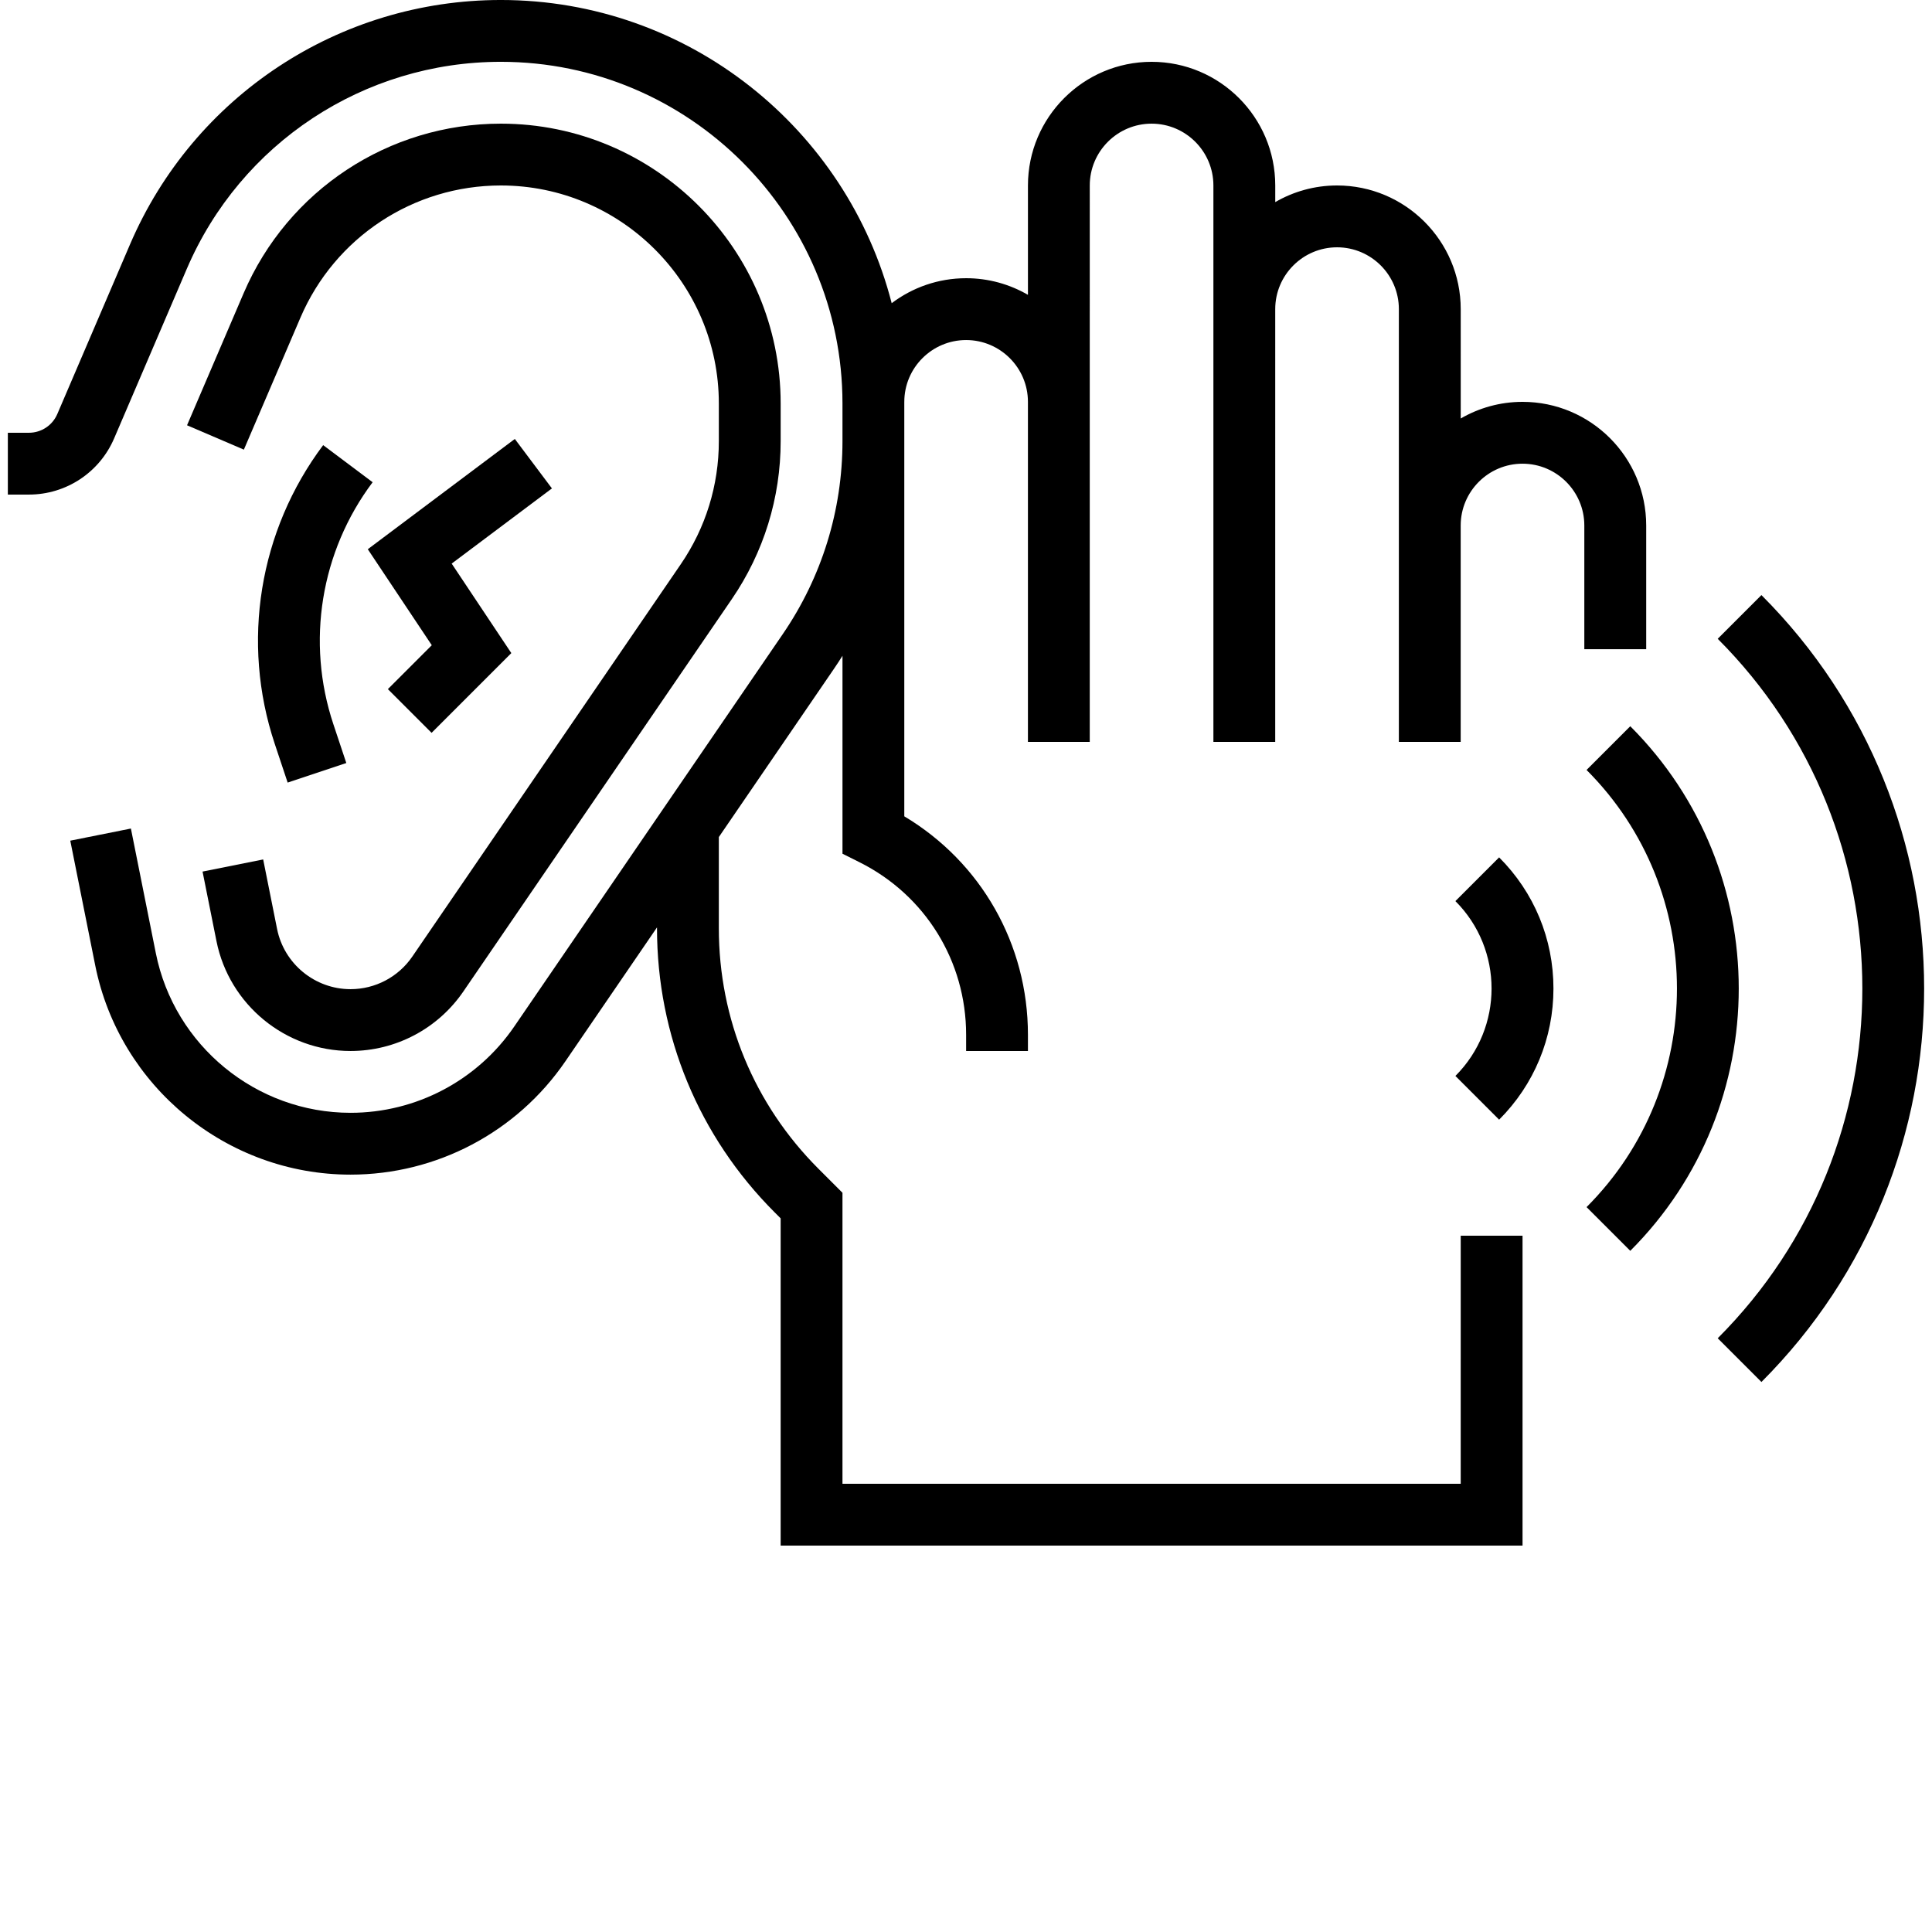 <?xml version="1.0" encoding="UTF-8"?>
<svg width="700pt" height="700pt" version="1.1" viewBox="0 0 700 700" xmlns="http://www.w3.org/2000/svg" xmlns:xlink="http://www.w3.org/1999/xlink">
  <path d="m78.43 340.98c4.613 23.07 25.043 39.816 48.57 39.816 16.359 0 31.641-8.062 40.879-21.562l97.258-142.14c11.586-16.938 17.711-36.734 17.711-57.254v-13.648c0-55.91-45.484-101.39-101.39-101.39-40.613 0-77.191 24.121-93.191 61.449l-20.5 47.836 20.59 8.824 20.5-47.832c12.461-29.086 40.957-47.879 72.602-47.879 43.551 0 78.988 35.438 78.988 78.988v13.648c0 15.988-4.769 31.41-13.797 44.602l-97.258 142.14c-5.062 7.402-13.434 11.816-22.395 11.816-12.887 0-24.078-9.172-26.605-21.812l-5.039-25.188-21.965 4.394z"/>
  <path d="m99.531 269.47 4.691 14.074 21.25-7.086-4.691-14.074c-9.926-29.781-4.609-62.551 14.227-87.664l-17.922-13.441c-23.242 30.996-29.805 71.438-17.555 108.19z"/>
  <path d="m186.53 159.04-53.273 39.957 23.184 34.777-15.91 15.906 15.84 15.84 28.891-28.891-21.613-32.426 36.324-27.242z"/>
  <path d="m596.45 235.22v-44.82c0-24.703-20.098-44.801-44.801-44.801-8.156 0-15.805 2.203-22.398 6.027l-0.004-39.625c0-24.703-20.098-44.801-44.801-44.801-8.156 0-15.805 2.203-22.398 6.027v-6.027c0-24.703-20.098-44.801-44.801-44.801s-44.801 20.098-44.801 44.801v39.629c-6.594-3.824-14.238-6.027-22.398-6.027-10.121 0-19.461 3.375-26.973 9.055-16.191-63.09-73.547-109.86-141.62-109.86-58.559 0-111.3 34.777-134.37 88.602l-26.32 61.41c-1.766 4.125-5.805 6.789-10.293 6.789h-7.629v22.398h7.629c13.461 0 25.582-7.992 30.883-20.363l26.32-61.41c19.531-45.578 64.191-75.027 113.78-75.027 68.254 0 123.79 55.531 123.79 123.79v13.648c0 25.055-7.477 49.227-21.625 69.902l-97.258 142.14c-13.414 19.613-35.605 31.316-59.363 31.316-34.168 0-63.832-24.316-70.535-57.824l-9.035-45.172-21.965 4.394 9.035 45.172c8.789 43.938 47.691 75.832 92.5 75.832 31.156 0 60.258-15.352 77.852-41.062l33.195-48.52v0.309c0 38.891 15.145 75.453 42.645 102.96l2.156 2.156v118.56h268.8v-112.27h-22.398l-0.004 89.875h-224v-105.44l-8.715-8.715c-23.27-23.27-36.082-54.207-36.082-87.117v-33.047l41.664-60.891c1.078-1.578 2.125-3.176 3.137-4.789v71.719l6.191 3.094c23.812 11.91 38.605 35.848 38.605 62.473v5.914h22.398v-5.914c0-32.797-16.996-62.504-44.801-79.117v-149.58l0.004-0.586c0-12.352 10.051-22.398 22.398-22.398 12.352 0 22.398 10.051 22.398 22.398v123.2h22.398v-123.2l0.004-78.402c0-12.352 10.051-22.398 22.398-22.398 12.352 0 22.398 10.051 22.398 22.398v201.6h22.398l0.004-156.8c0-12.352 10.051-22.398 22.398-22.398 12.352 0 22.398 10.051 22.398 22.398v156.8h22.398v-78.398c0-12.352 10.051-22.398 22.398-22.398 12.352 0 22.398 10.051 22.398 22.398v44.82z"/>
  <path d="m638.2 215.61-15.84 15.84c69.871 69.871 69.871 183.55 0 253.43l15.84 15.84c78.605-78.602 78.605-206.5 0-285.11z"/>
  <path d="m590.68 263.13-15.84 15.84c43.668 43.668 43.668 114.72 0 158.39l15.84 15.84c52.402-52.402 52.402-137.67 0-190.07z"/>
  <path d="m543.16 405.68c12.691-12.691 19.684-29.566 19.684-47.52 0-17.949-6.988-34.824-19.684-47.516l-15.84 15.84c17.469 17.469 17.469 45.891 0 63.355z"/>
  <!-- Created by Eucalyp -->
</svg>
